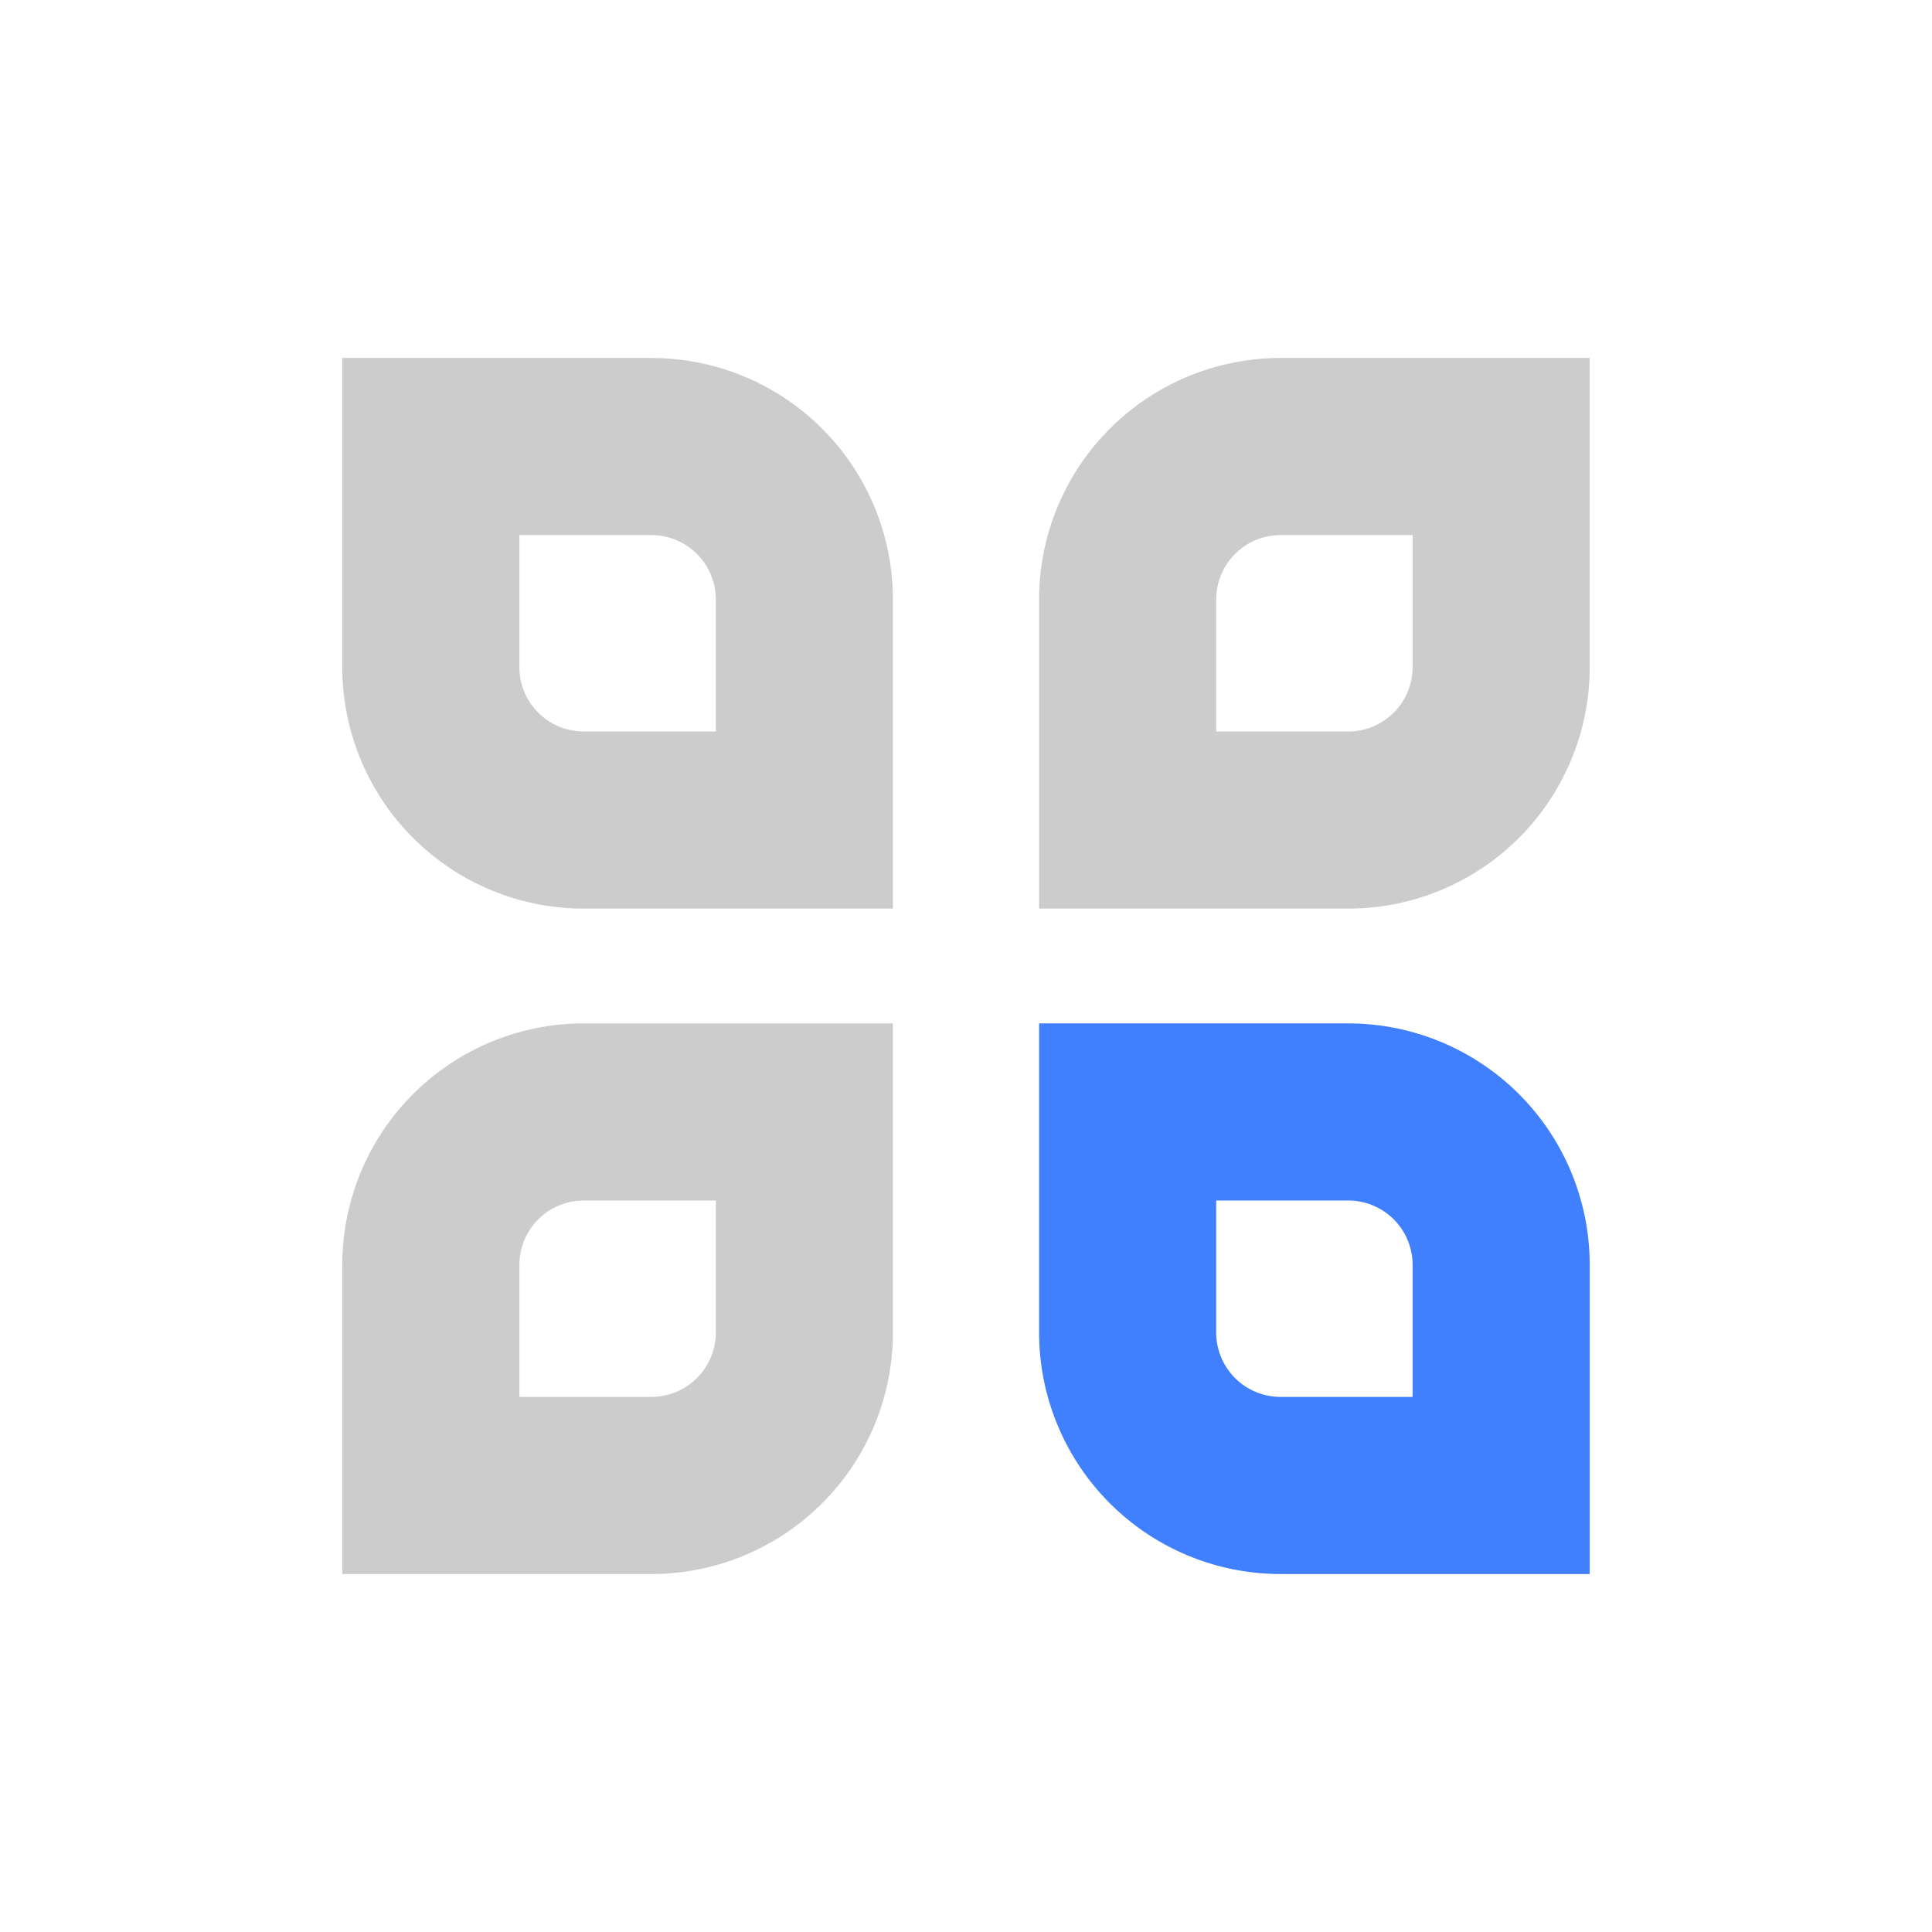 <svg id="图层_1" data-name="图层 1" xmlns="http://www.w3.org/2000/svg" viewBox="0 0 240 240"><defs><style>.cls-1{fill:#ccc;}.cls-2{fill:#4080ff;}</style></defs><path class="cls-1" d="M80.92,66.47a8,8,0,0,1,8,8v16.4H72.52a8,8,0,0,1-8-8V66.47h16.4m0-22H42.52v38.4a30,30,0,0,0,30,30h38.4V74.47a30,30,0,0,0-30-30Z"/><path class="cls-1" d="M175.48,66.47v16.4a8,8,0,0,1-8,8h-16.4V74.47a8,8,0,0,1,8-8h16.4m22-22h-38.4a30,30,0,0,0-30,30v38.4h38.4a30,30,0,0,0,30-30V44.47Z"/><path class="cls-1" d="M88.92,149.13v16.4a8,8,0,0,1-8,8H64.52v-16.4a8,8,0,0,1,8-8h16.4m22-22H72.52a30,30,0,0,0-30,30v38.4h38.4a30,30,0,0,0,30-30v-38.4Z"/><path class="cls-2" d="M167.48,149.13a8,8,0,0,1,8,8v16.4h-16.4a8,8,0,0,1-8-8v-16.4h16.4m0-22h-38.4v38.4a30,30,0,0,0,30,30h38.4v-38.4a30,30,0,0,0-30-30Z"/></svg>
